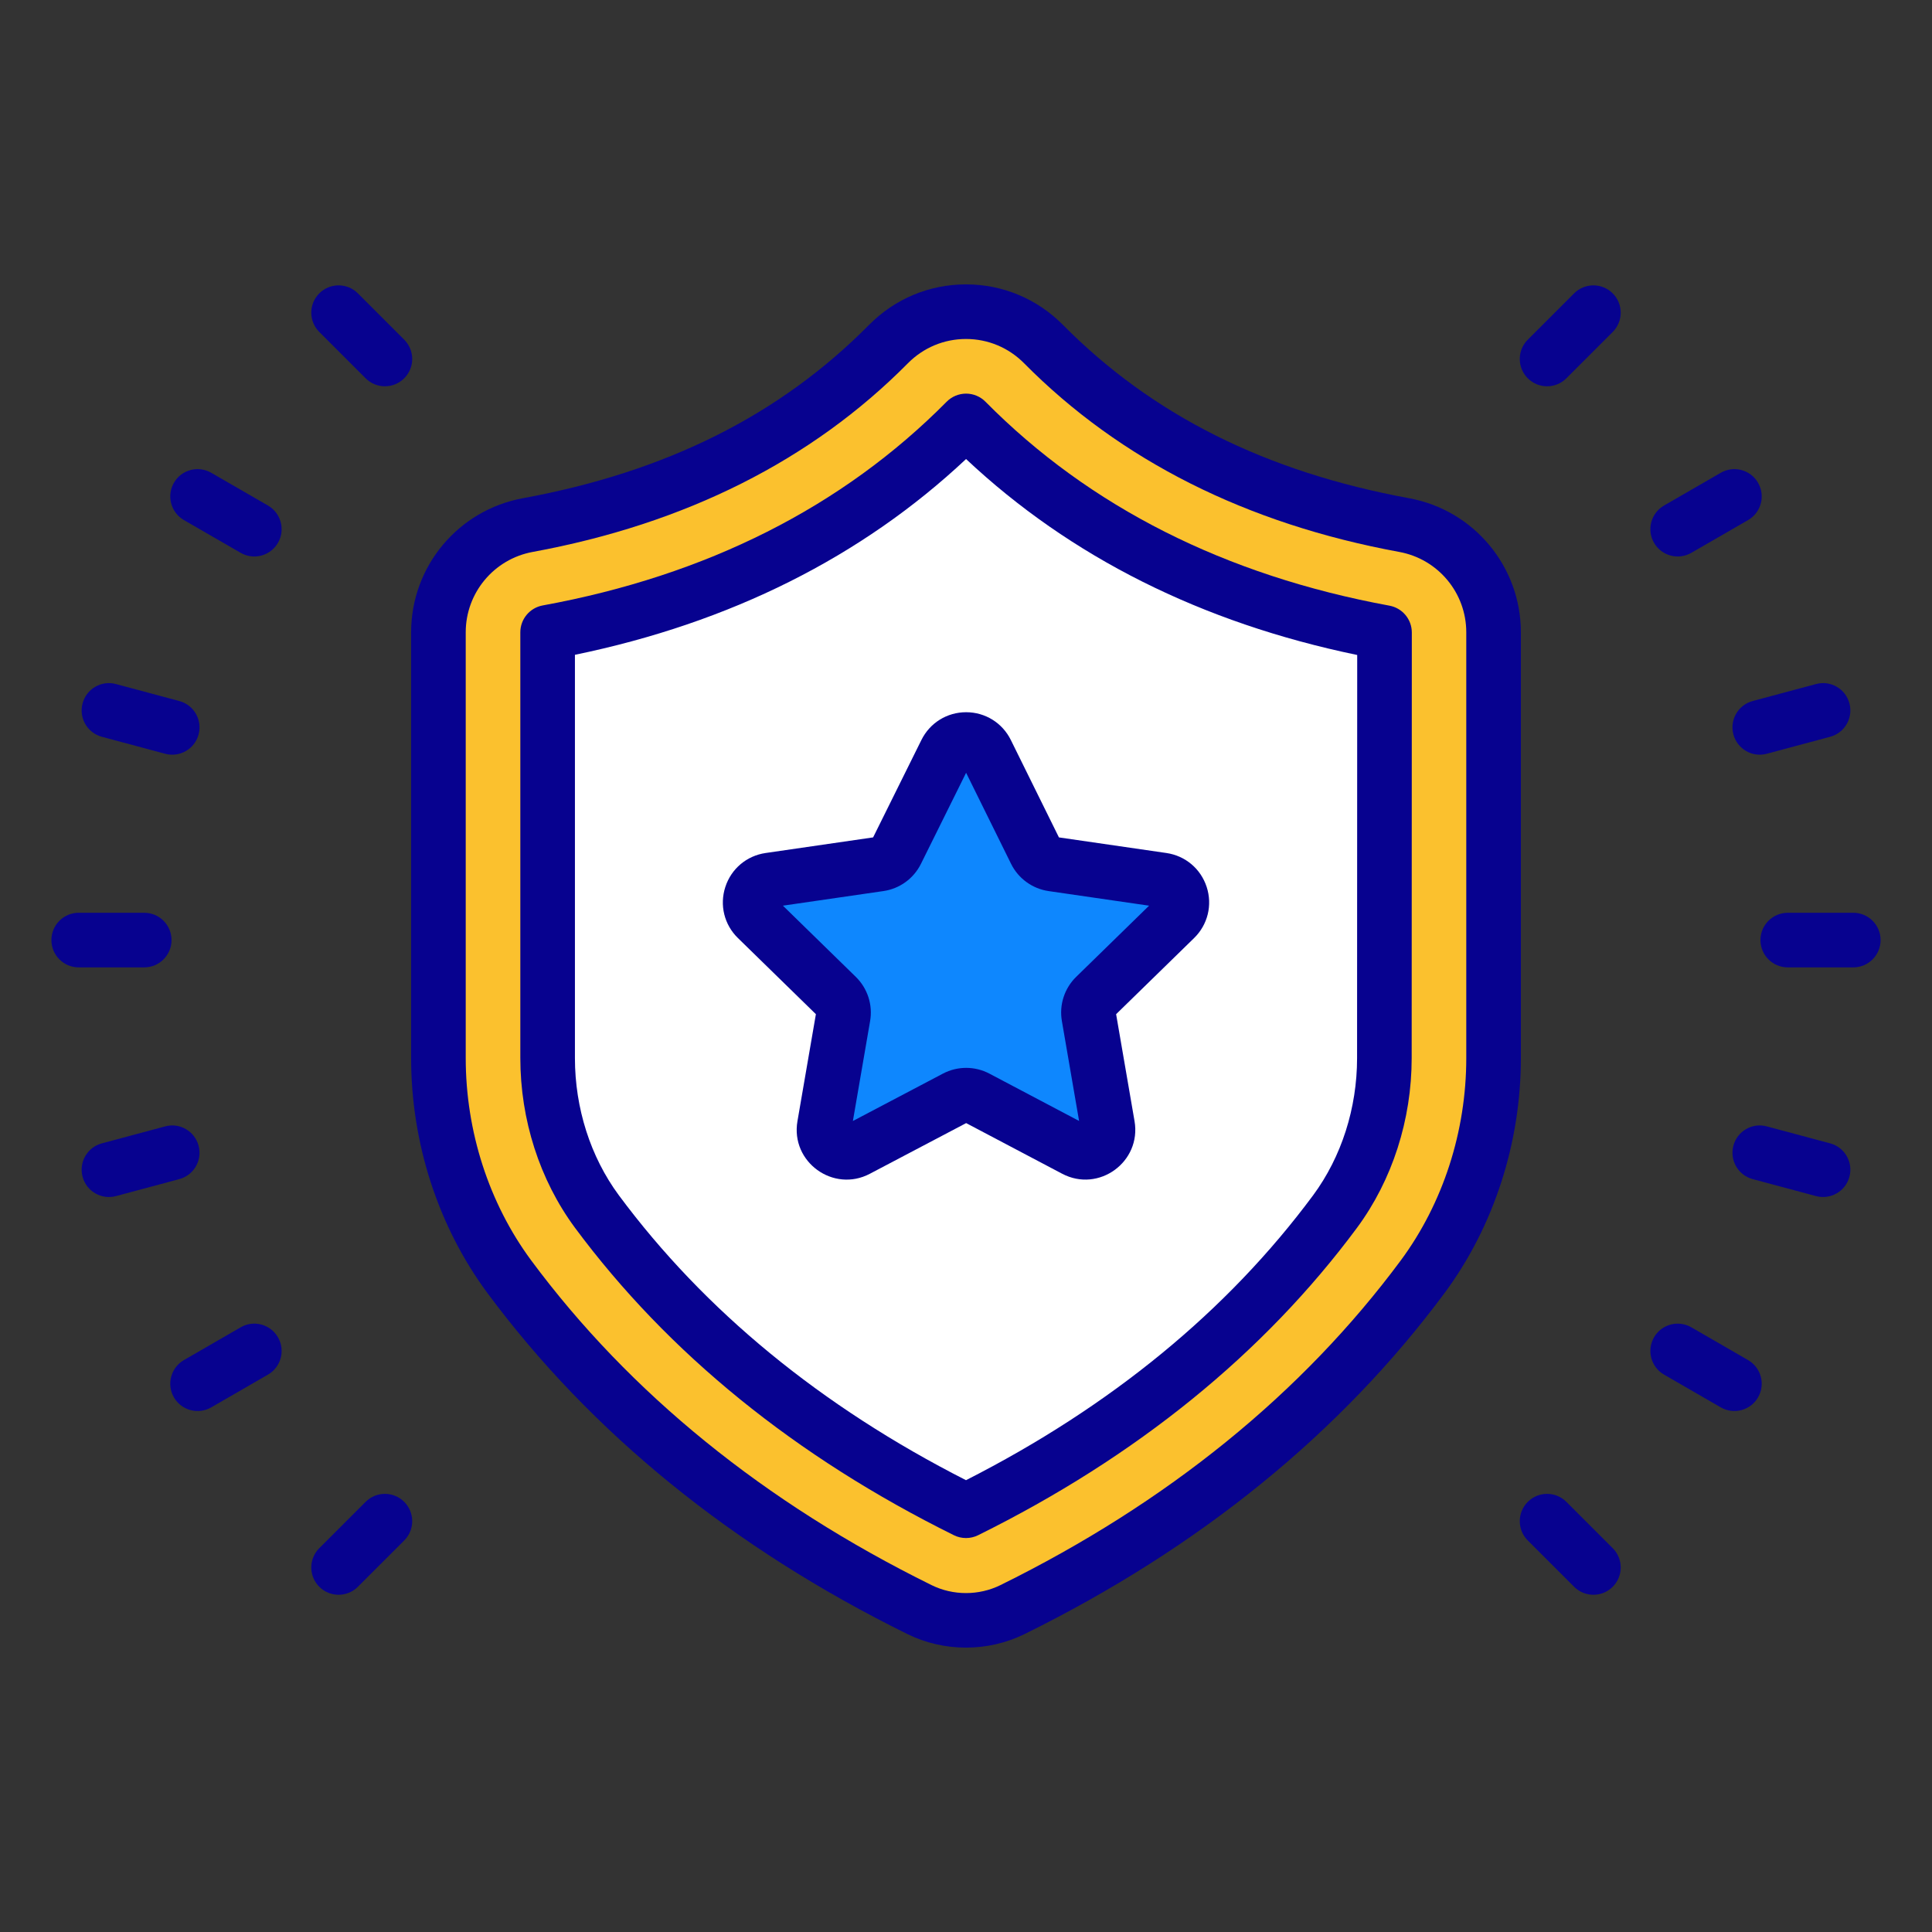 <svg enable-background="new 0 0 512 512" height="512" viewBox="0 0 512 512" width="512" xmlns="http://www.w3.org/2000/svg"><rect x="0" y="0" width="512" height="512" fill="#333333" stroke="none"/><g id="_x31_8_Award"><g><path d="m372.145 139.156c13.709 2.521 23.667 14.469 23.667 28.408v112.833c0 20.713-6.373 41.127-18.721 57.857-26.982 36.402-63.204 65.833-108.745 88.29-7.749 3.821-16.944 3.821-24.693 0-45.54-22.457-81.763-51.888-108.745-88.29-12.348-16.73-18.721-37.144-18.721-57.857v-112.832c0-13.939 9.958-25.887 23.667-28.408 37.797-6.952 70.109-22.226 95.594-47.968 11.341-11.455 29.762-11.455 41.103 0 25.484 25.742 57.796 41.016 95.594 47.967z" fill="#fbc12e"/><path d="m255.999 400.364c-40.91-20.246-73.825-46.94-97.844-79.343-8.39-11.368-13.029-25.811-13.029-40.624v-112.833c44.923-8.214 82.243-27.079 110.891-56.016 28.612 28.937 65.932 47.802 110.894 56.072l-.039 112.777c0 14.813-4.639 29.255-13.064 40.669-23.984 32.358-56.899 59.052-97.809 79.298z" fill="#fff"/><path d="m288.537 269.352 4.996 28.991c.843 4.891-4.294 8.621-8.683 6.305l-26.022-13.725c-1.744-.92-3.83-.921-5.575-.002l-26.111 13.743c-4.389 2.31-9.521-1.42-8.679-6.308l4.999-29.005c.334-1.939-.307-3.919-1.715-5.294l-21.137-20.642c-3.544-3.461-1.584-9.485 3.319-10.197l29.147-4.235c1.944-.282 3.625-1.502 4.498-3.262l13.099-26.418c2.199-4.436 8.528-4.431 10.72.009l13.035 26.401c.871 1.765 2.555 2.988 4.503 3.271l29.141 4.234c4.903.712 6.863 6.735 3.319 10.197l-21.137 20.642c-1.41 1.376-2.051 3.356-1.717 5.295z" fill="#0e87fe"/><g fill="#07028f"><path d="m373.455 132.04c-.004 0-.004 0-.004 0-38.066-6.998-68.08-22.027-91.757-45.94-6.857-6.924-15.982-10.736-25.694-10.736-9.715 0-18.84 3.812-25.694 10.736-23.677 23.913-53.695 38.942-91.764 45.94-17.145 3.155-29.591 18.095-29.591 35.526v112.83c0 22.49 7.15 44.563 20.144 62.17 27.559 37.179 65.028 67.618 111.357 90.468 4.868 2.402 10.206 3.603 15.548 3.603 5.338 0 10.676-1.201 15.544-3.603 46.336-22.85 83.801-53.289 111.368-90.482 12.987-17.593 20.137-39.673 20.137-62.156v-112.83c0-17.431-12.446-32.371-29.594-35.526zm15.123 148.356c0 19.416-6.147 38.437-17.3 53.55-26.174 35.314-61.884 64.29-106.135 86.115-5.73 2.826-12.566 2.826-18.289 0-44.248-21.826-79.958-50.794-106.125-86.101-11.16-15.12-17.307-34.148-17.307-53.564v-112.83c0-10.446 7.461-19.402 17.738-21.296 40.507-7.447 73.959-24.267 99.43-49.989 4.112-4.158 9.588-6.447 15.41-6.447 5.819 0 11.294 2.289 15.41 6.447 25.468 25.722 58.92 42.542 99.423 49.989 10.284 1.894 17.745 10.849 17.745 21.296z"/><path d="m368.219 160.507c-43.489-8.002-79.509-26.185-107.058-54.045-1.357-1.374-3.208-2.148-5.14-2.148-.004 0-.004 0-.004 0-1.932 0-3.784.774-5.14 2.144-27.605 27.884-63.622 46.05-107.05 53.988-3.437.629-5.935 3.625-5.935 7.119v112.83c0 16.35 5.13 32.304 14.453 44.937 24.712 33.335 58.506 60.764 100.448 81.516 1.01.502 2.109.749 3.208.749s2.197-.247 3.208-.749c41.945-20.759 75.729-48.166 100.423-81.487 9.334-12.64 14.477-28.616 14.477-44.965l.039-112.77c-.001-3.494-2.492-6.487-5.929-7.119zm-8.581 119.889c0 13.283-4.137 26.199-11.641 36.359-22.681 30.601-53.617 55.995-91.997 75.51-38.377-19.515-69.327-44.923-92.022-75.538-7.49-10.146-11.616-23.055-11.616-36.331v-106.867c41.171-8.493 75.983-25.917 103.652-51.879 27.623 25.945 62.438 43.386 103.659 51.928z"/><path d="m94.845 77.744c-2.826-2.826-7.405-2.826-10.231 0s-2.826 7.405 0 10.231l12.276 12.276c2.826 2.826 7.405 2.826 10.231 0s2.826-7.405 0-10.231z"/><path d="m415.106 398.009c-2.826-2.826-7.408-2.826-10.234 0-2.823 2.826-2.823 7.412.004 10.231l12.28 12.273c2.832 2.832 7.414 2.821 10.234 0 2.823-2.826 2.823-7.412-.004-10.231z"/><path d="m63.781 146.507c3.485 2.007 7.897.787 9.885-2.65 1.996-3.462.809-7.885-2.65-9.885l-15.039-8.68c-3.469-2-7.892-.813-9.885 2.65-1.996 3.462-.809 7.885 2.65 9.885z"/><path d="m463.254 360.434-15.036-8.684c-3.459-1.992-7.889-.82-9.881 2.65-2 3.462-.816 7.885 2.646 9.885l15.036 8.684c3.421 1.976 7.868.845 9.881-2.65 2-3.462.817-7.885-2.646-9.885z"/><path d="m26.998 195.259 16.77 4.494c3.822 1.037 7.819-1.228 8.86-5.115 1.035-3.858-1.254-7.825-5.115-8.86l-16.77-4.494c-3.865-1.053-7.829 1.258-8.86 5.115-1.036 3.858 1.253 7.825 5.115 8.86z"/><path d="m485.002 302.998-16.774-4.494c-3.886-1.046-7.829 1.258-8.86 5.115-1.035 3.858 1.254 7.829 5.115 8.86l16.774 4.494c3.807 1.027 7.815-1.217 8.86-5.115 1.036-3.857-1.253-7.828-5.115-8.86z"/><path d="m45.457 249.13c0-3.996-3.24-7.235-7.235-7.235h-17.364c-3.996 0-7.235 3.24-7.235 7.235 0 3.996 3.24 7.235 7.235 7.235h17.364c3.995.001 7.235-3.239 7.235-7.235z"/><path d="m491.142 241.895h-17.367c-3.996 0-7.235 3.24-7.235 7.235 0 3.996 3.24 7.235 7.235 7.235h17.367c3.996 0 7.235-3.24 7.235-7.235s-3.239-7.235-7.235-7.235z"/><path d="m52.628 303.62c-1.035-3.865-5.017-6.161-8.86-5.115l-16.77 4.494c-3.861 1.032-6.151 5.002-5.115 8.86 1.054 3.939 5.097 6.136 8.86 5.115l16.77-4.494c3.861-1.031 6.15-5.002 5.115-8.86z"/><path d="m459.368 194.637c1.028 3.84 4.983 6.161 8.86 5.115l16.774-4.494c3.861-1.032 6.151-4.999 5.115-8.86-1.032-3.858-4.978-6.168-8.86-5.115l-16.774 4.494c-3.861 1.032-6.15 4.999-5.115 8.86z"/><path d="m63.781 351.751-15.039 8.684c-3.462 2-4.646 6.423-2.65 9.885 2.012 3.484 6.454 4.631 9.885 2.65l15.039-8.684c3.462-2 4.646-6.423 2.65-9.885-2.003-3.47-6.433-4.657-9.885-2.65z"/><path d="m448.219 146.507 15.036-8.68c3.459-2 4.646-6.423 2.65-9.885-2.003-3.462-6.426-4.649-9.885-2.65l-15.036 8.68c-3.459 2-4.646 6.423-2.65 9.885 1.991 3.442 6.405 4.653 9.885 2.65z"/><path d="m107.121 408.24c2.826-2.826 2.826-7.405 0-10.231s-7.405-2.826-10.231 0l-12.276 12.273c-2.826 2.826-2.826 7.405 0 10.231s7.405 2.826 10.231 0z"/><path d="m415.106 100.252 12.28-12.276c2.826-2.823 2.826-7.405 0-10.231s-7.405-2.826-10.231 0l-12.28 12.276c-2.826 2.823-2.826 7.405 0 10.231s7.405 2.826 10.231 0z"/><path d="m244.19 196.089-12.806 25.828-28.499 4.14c-5.013.731-9.1 4.176-10.665 8.994-1.569 4.815-.29 10.005 3.335 13.541l20.663 20.176-4.886 28.358c-1.867 10.835 9.548 19.026 19.18 13.94l25.528-13.432 25.44 13.418c9.714 5.124 21.043-3.16 19.183-13.94l-4.882-28.34 20.667-20.179c3.621-3.54 4.9-8.73 3.331-13.545s-5.652-8.26-10.669-8.991l-28.485-4.137-12.743-25.807c-2.24-4.54-6.776-7.362-11.838-7.366-.004 0-.007 0-.014 0-5.057.001-9.593 2.813-11.84 7.342zm23.754 32.837c1.929 3.897 5.649 6.596 9.948 7.221l26.627 3.868-19.324 18.865c-3.112 3.045-4.529 7.415-3.787 11.701l4.561 26.482-23.769-12.541c-3.84-2.028-8.45-2.035-12.319 0l-23.857 12.556 4.564-26.492c.742-4.278-.671-8.652-3.787-11.704l-19.321-18.869 26.623-3.868c4.299-.618 8.019-3.31 9.952-7.207l11.973-24.143z"/></g></g></g></svg>